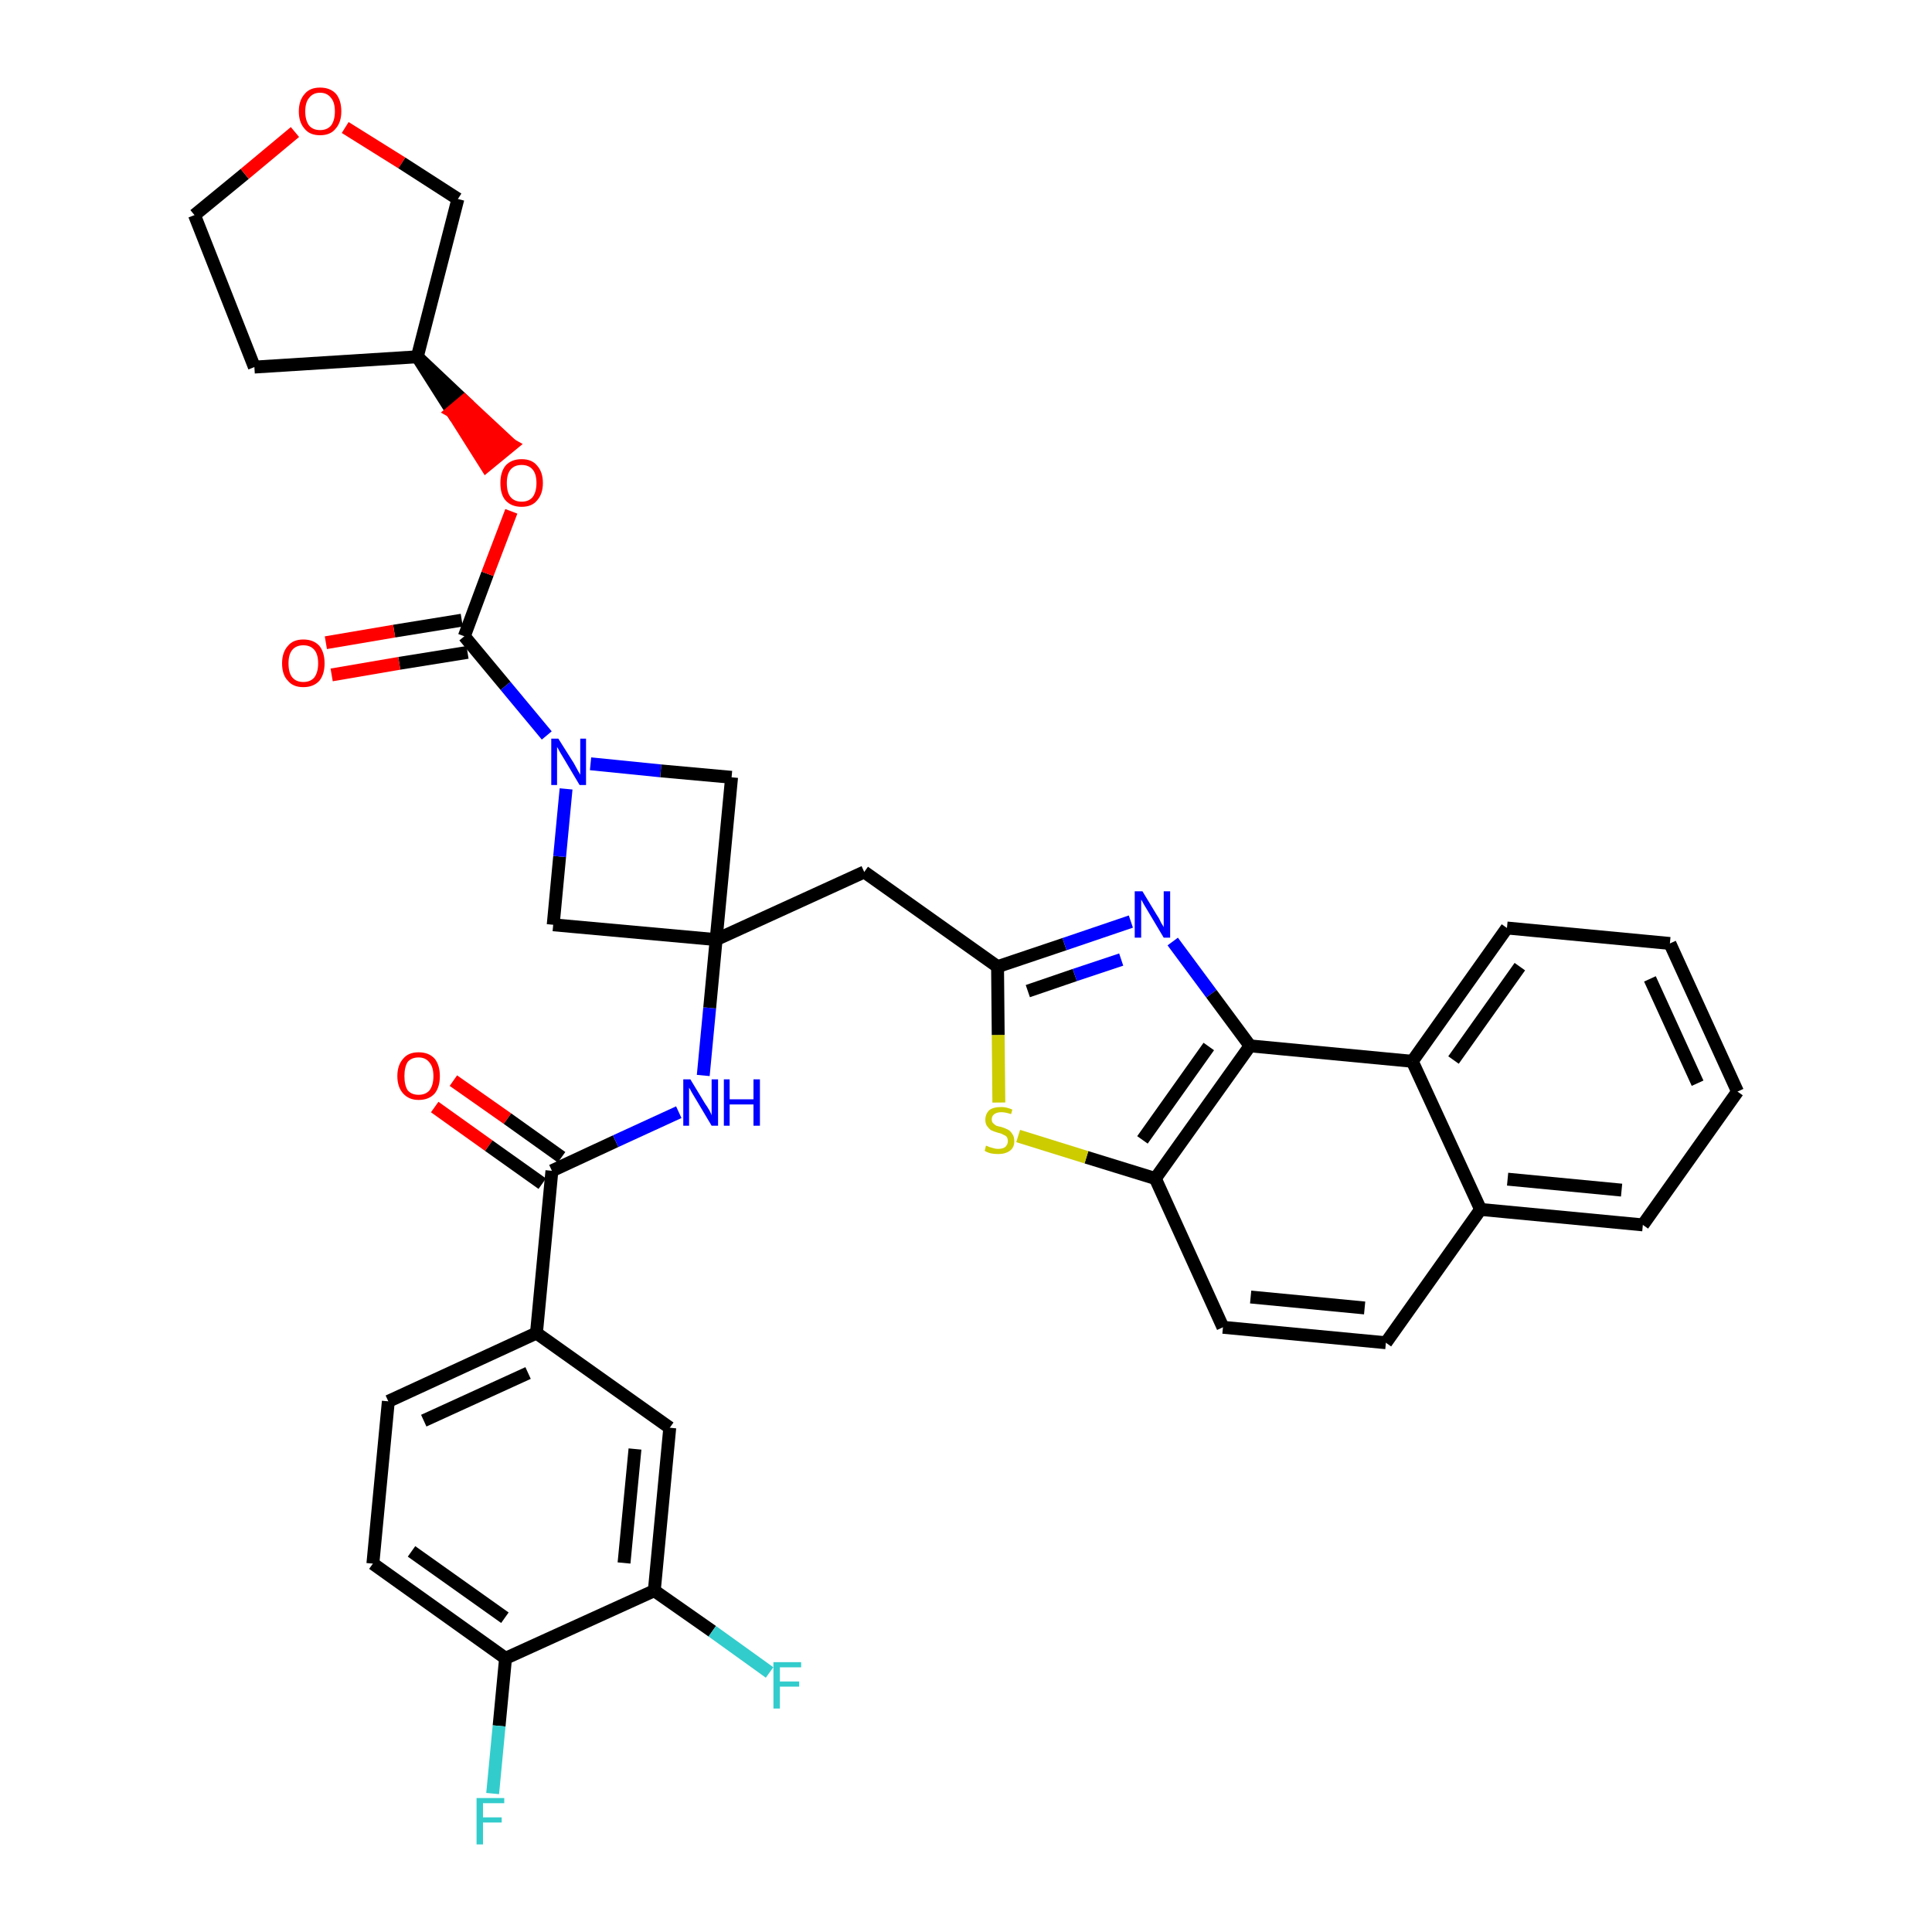 <?xml version='1.0' encoding='iso-8859-1'?>
<svg version='1.1' baseProfile='full'
              xmlns='http://www.w3.org/2000/svg'
                      xmlns:rdkit='http://www.rdkit.org/xml'
                      xmlns:xlink='http://www.w3.org/1999/xlink'
                  xml:space='preserve'
width='300px' height='300px' viewBox='0 0 300 300'>
<!-- END OF HEADER -->
<path class='bond-0 atom-0 atom-1' d='M 67.5,171.9 L 75.9,177.9' style='fill:none;fill-rule:evenodd;stroke:#FF0000;stroke-width:2.0px;stroke-linecap:butt;stroke-linejoin:miter;stroke-opacity:1' />
<path class='bond-0 atom-0 atom-1' d='M 75.9,177.9 L 84.2,183.8' style='fill:none;fill-rule:evenodd;stroke:#000000;stroke-width:2.0px;stroke-linecap:butt;stroke-linejoin:miter;stroke-opacity:1' />
<path class='bond-0 atom-0 atom-1' d='M 70.4,167.8 L 78.8,173.7' style='fill:none;fill-rule:evenodd;stroke:#FF0000;stroke-width:2.0px;stroke-linecap:butt;stroke-linejoin:miter;stroke-opacity:1' />
<path class='bond-0 atom-0 atom-1' d='M 78.8,173.7 L 87.2,179.7' style='fill:none;fill-rule:evenodd;stroke:#000000;stroke-width:2.0px;stroke-linecap:butt;stroke-linejoin:miter;stroke-opacity:1' />
<path class='bond-1 atom-1 atom-2' d='M 85.7,181.8 L 95.6,177.2' style='fill:none;fill-rule:evenodd;stroke:#000000;stroke-width:2.0px;stroke-linecap:butt;stroke-linejoin:miter;stroke-opacity:1' />
<path class='bond-1 atom-1 atom-2' d='M 95.6,177.2 L 105.4,172.7' style='fill:none;fill-rule:evenodd;stroke:#0000FF;stroke-width:2.0px;stroke-linecap:butt;stroke-linejoin:miter;stroke-opacity:1' />
<path class='bond-28 atom-1 atom-29' d='M 85.7,181.8 L 83.3,207.0' style='fill:none;fill-rule:evenodd;stroke:#000000;stroke-width:2.0px;stroke-linecap:butt;stroke-linejoin:miter;stroke-opacity:1' />
<path class='bond-2 atom-2 atom-3' d='M 109.2,167.0 L 110.2,156.5' style='fill:none;fill-rule:evenodd;stroke:#0000FF;stroke-width:2.0px;stroke-linecap:butt;stroke-linejoin:miter;stroke-opacity:1' />
<path class='bond-2 atom-2 atom-3' d='M 110.2,156.5 L 111.2,145.9' style='fill:none;fill-rule:evenodd;stroke:#000000;stroke-width:2.0px;stroke-linecap:butt;stroke-linejoin:miter;stroke-opacity:1' />
<path class='bond-3 atom-3 atom-4' d='M 111.2,145.9 L 134.2,135.4' style='fill:none;fill-rule:evenodd;stroke:#000000;stroke-width:2.0px;stroke-linecap:butt;stroke-linejoin:miter;stroke-opacity:1' />
<path class='bond-17 atom-3 atom-18' d='M 111.2,145.9 L 85.9,143.6' style='fill:none;fill-rule:evenodd;stroke:#000000;stroke-width:2.0px;stroke-linecap:butt;stroke-linejoin:miter;stroke-opacity:1' />
<path class='bond-36 atom-28 atom-3' d='M 113.6,120.7 L 111.2,145.9' style='fill:none;fill-rule:evenodd;stroke:#000000;stroke-width:2.0px;stroke-linecap:butt;stroke-linejoin:miter;stroke-opacity:1' />
<path class='bond-4 atom-4 atom-5' d='M 134.2,135.4 L 154.9,150.1' style='fill:none;fill-rule:evenodd;stroke:#000000;stroke-width:2.0px;stroke-linecap:butt;stroke-linejoin:miter;stroke-opacity:1' />
<path class='bond-5 atom-5 atom-6' d='M 154.9,150.1 L 165.3,146.6' style='fill:none;fill-rule:evenodd;stroke:#000000;stroke-width:2.0px;stroke-linecap:butt;stroke-linejoin:miter;stroke-opacity:1' />
<path class='bond-5 atom-5 atom-6' d='M 165.3,146.6 L 175.6,143.1' style='fill:none;fill-rule:evenodd;stroke:#0000FF;stroke-width:2.0px;stroke-linecap:butt;stroke-linejoin:miter;stroke-opacity:1' />
<path class='bond-5 atom-5 atom-6' d='M 159.6,153.9 L 166.9,151.4' style='fill:none;fill-rule:evenodd;stroke:#000000;stroke-width:2.0px;stroke-linecap:butt;stroke-linejoin:miter;stroke-opacity:1' />
<path class='bond-5 atom-5 atom-6' d='M 166.9,151.4 L 174.1,149.0' style='fill:none;fill-rule:evenodd;stroke:#0000FF;stroke-width:2.0px;stroke-linecap:butt;stroke-linejoin:miter;stroke-opacity:1' />
<path class='bond-38 atom-17 atom-5' d='M 155.1,171.2 L 155.0,160.7' style='fill:none;fill-rule:evenodd;stroke:#CCCC00;stroke-width:2.0px;stroke-linecap:butt;stroke-linejoin:miter;stroke-opacity:1' />
<path class='bond-38 atom-17 atom-5' d='M 155.0,160.7 L 154.9,150.1' style='fill:none;fill-rule:evenodd;stroke:#000000;stroke-width:2.0px;stroke-linecap:butt;stroke-linejoin:miter;stroke-opacity:1' />
<path class='bond-6 atom-6 atom-7' d='M 182.1,146.2 L 188.1,154.3' style='fill:none;fill-rule:evenodd;stroke:#0000FF;stroke-width:2.0px;stroke-linecap:butt;stroke-linejoin:miter;stroke-opacity:1' />
<path class='bond-6 atom-6 atom-7' d='M 188.1,154.3 L 194.1,162.4' style='fill:none;fill-rule:evenodd;stroke:#000000;stroke-width:2.0px;stroke-linecap:butt;stroke-linejoin:miter;stroke-opacity:1' />
<path class='bond-7 atom-7 atom-8' d='M 194.1,162.4 L 179.4,183.0' style='fill:none;fill-rule:evenodd;stroke:#000000;stroke-width:2.0px;stroke-linecap:butt;stroke-linejoin:miter;stroke-opacity:1' />
<path class='bond-7 atom-7 atom-8' d='M 187.7,162.5 L 177.4,177.0' style='fill:none;fill-rule:evenodd;stroke:#000000;stroke-width:2.0px;stroke-linecap:butt;stroke-linejoin:miter;stroke-opacity:1' />
<path class='bond-40 atom-16 atom-7' d='M 219.3,164.8 L 194.1,162.4' style='fill:none;fill-rule:evenodd;stroke:#000000;stroke-width:2.0px;stroke-linecap:butt;stroke-linejoin:miter;stroke-opacity:1' />
<path class='bond-8 atom-8 atom-9' d='M 179.4,183.0 L 189.9,206.1' style='fill:none;fill-rule:evenodd;stroke:#000000;stroke-width:2.0px;stroke-linecap:butt;stroke-linejoin:miter;stroke-opacity:1' />
<path class='bond-16 atom-8 atom-17' d='M 179.4,183.0 L 168.7,179.7' style='fill:none;fill-rule:evenodd;stroke:#000000;stroke-width:2.0px;stroke-linecap:butt;stroke-linejoin:miter;stroke-opacity:1' />
<path class='bond-16 atom-8 atom-17' d='M 168.7,179.7 L 158.1,176.4' style='fill:none;fill-rule:evenodd;stroke:#CCCC00;stroke-width:2.0px;stroke-linecap:butt;stroke-linejoin:miter;stroke-opacity:1' />
<path class='bond-9 atom-9 atom-10' d='M 189.9,206.1 L 215.2,208.5' style='fill:none;fill-rule:evenodd;stroke:#000000;stroke-width:2.0px;stroke-linecap:butt;stroke-linejoin:miter;stroke-opacity:1' />
<path class='bond-9 atom-9 atom-10' d='M 194.2,201.4 L 211.9,203.1' style='fill:none;fill-rule:evenodd;stroke:#000000;stroke-width:2.0px;stroke-linecap:butt;stroke-linejoin:miter;stroke-opacity:1' />
<path class='bond-10 atom-10 atom-11' d='M 215.2,208.5 L 229.9,187.8' style='fill:none;fill-rule:evenodd;stroke:#000000;stroke-width:2.0px;stroke-linecap:butt;stroke-linejoin:miter;stroke-opacity:1' />
<path class='bond-11 atom-11 atom-12' d='M 229.9,187.8 L 255.1,190.2' style='fill:none;fill-rule:evenodd;stroke:#000000;stroke-width:2.0px;stroke-linecap:butt;stroke-linejoin:miter;stroke-opacity:1' />
<path class='bond-11 atom-11 atom-12' d='M 234.1,183.1 L 251.8,184.8' style='fill:none;fill-rule:evenodd;stroke:#000000;stroke-width:2.0px;stroke-linecap:butt;stroke-linejoin:miter;stroke-opacity:1' />
<path class='bond-41 atom-16 atom-11' d='M 219.3,164.8 L 229.9,187.8' style='fill:none;fill-rule:evenodd;stroke:#000000;stroke-width:2.0px;stroke-linecap:butt;stroke-linejoin:miter;stroke-opacity:1' />
<path class='bond-12 atom-12 atom-13' d='M 255.1,190.2 L 269.8,169.5' style='fill:none;fill-rule:evenodd;stroke:#000000;stroke-width:2.0px;stroke-linecap:butt;stroke-linejoin:miter;stroke-opacity:1' />
<path class='bond-13 atom-13 atom-14' d='M 269.8,169.5 L 259.3,146.5' style='fill:none;fill-rule:evenodd;stroke:#000000;stroke-width:2.0px;stroke-linecap:butt;stroke-linejoin:miter;stroke-opacity:1' />
<path class='bond-13 atom-13 atom-14' d='M 263.6,168.2 L 256.2,152.0' style='fill:none;fill-rule:evenodd;stroke:#000000;stroke-width:2.0px;stroke-linecap:butt;stroke-linejoin:miter;stroke-opacity:1' />
<path class='bond-14 atom-14 atom-15' d='M 259.3,146.5 L 234.0,144.1' style='fill:none;fill-rule:evenodd;stroke:#000000;stroke-width:2.0px;stroke-linecap:butt;stroke-linejoin:miter;stroke-opacity:1' />
<path class='bond-15 atom-15 atom-16' d='M 234.0,144.1 L 219.3,164.8' style='fill:none;fill-rule:evenodd;stroke:#000000;stroke-width:2.0px;stroke-linecap:butt;stroke-linejoin:miter;stroke-opacity:1' />
<path class='bond-15 atom-15 atom-16' d='M 236.0,150.1 L 225.7,164.6' style='fill:none;fill-rule:evenodd;stroke:#000000;stroke-width:2.0px;stroke-linecap:butt;stroke-linejoin:miter;stroke-opacity:1' />
<path class='bond-18 atom-18 atom-19' d='M 85.9,143.6 L 86.9,133.0' style='fill:none;fill-rule:evenodd;stroke:#000000;stroke-width:2.0px;stroke-linecap:butt;stroke-linejoin:miter;stroke-opacity:1' />
<path class='bond-18 atom-18 atom-19' d='M 86.9,133.0 L 87.9,122.5' style='fill:none;fill-rule:evenodd;stroke:#0000FF;stroke-width:2.0px;stroke-linecap:butt;stroke-linejoin:miter;stroke-opacity:1' />
<path class='bond-19 atom-19 atom-20' d='M 84.9,114.2 L 78.5,106.5' style='fill:none;fill-rule:evenodd;stroke:#0000FF;stroke-width:2.0px;stroke-linecap:butt;stroke-linejoin:miter;stroke-opacity:1' />
<path class='bond-19 atom-19 atom-20' d='M 78.5,106.5 L 72.1,98.8' style='fill:none;fill-rule:evenodd;stroke:#000000;stroke-width:2.0px;stroke-linecap:butt;stroke-linejoin:miter;stroke-opacity:1' />
<path class='bond-27 atom-19 atom-28' d='M 91.7,118.6 L 102.6,119.7' style='fill:none;fill-rule:evenodd;stroke:#0000FF;stroke-width:2.0px;stroke-linecap:butt;stroke-linejoin:miter;stroke-opacity:1' />
<path class='bond-27 atom-19 atom-28' d='M 102.6,119.7 L 113.6,120.7' style='fill:none;fill-rule:evenodd;stroke:#000000;stroke-width:2.0px;stroke-linecap:butt;stroke-linejoin:miter;stroke-opacity:1' />
<path class='bond-20 atom-20 atom-21' d='M 71.7,96.3 L 61.2,98.0' style='fill:none;fill-rule:evenodd;stroke:#000000;stroke-width:2.0px;stroke-linecap:butt;stroke-linejoin:miter;stroke-opacity:1' />
<path class='bond-20 atom-20 atom-21' d='M 61.2,98.0 L 50.6,99.8' style='fill:none;fill-rule:evenodd;stroke:#FF0000;stroke-width:2.0px;stroke-linecap:butt;stroke-linejoin:miter;stroke-opacity:1' />
<path class='bond-20 atom-20 atom-21' d='M 72.6,101.3 L 62.0,103.0' style='fill:none;fill-rule:evenodd;stroke:#000000;stroke-width:2.0px;stroke-linecap:butt;stroke-linejoin:miter;stroke-opacity:1' />
<path class='bond-20 atom-20 atom-21' d='M 62.0,103.0 L 51.5,104.8' style='fill:none;fill-rule:evenodd;stroke:#FF0000;stroke-width:2.0px;stroke-linecap:butt;stroke-linejoin:miter;stroke-opacity:1' />
<path class='bond-21 atom-20 atom-22' d='M 72.1,98.8 L 75.7,89.1' style='fill:none;fill-rule:evenodd;stroke:#000000;stroke-width:2.0px;stroke-linecap:butt;stroke-linejoin:miter;stroke-opacity:1' />
<path class='bond-21 atom-20 atom-22' d='M 75.7,89.1 L 79.4,79.4' style='fill:none;fill-rule:evenodd;stroke:#FF0000;stroke-width:2.0px;stroke-linecap:butt;stroke-linejoin:miter;stroke-opacity:1' />
<path class='bond-22 atom-23 atom-22' d='M 64.8,55.4 L 70.2,63.9 L 72.1,62.3 Z' style='fill:#000000;fill-rule:evenodd;fill-opacity:1;stroke:#000000;stroke-width:2.0px;stroke-linecap:butt;stroke-linejoin:miter;stroke-opacity:1;' />
<path class='bond-22 atom-23 atom-22' d='M 70.2,63.9 L 79.4,69.1 L 75.5,72.3 Z' style='fill:#FF0000;fill-rule:evenodd;fill-opacity:1;stroke:#FF0000;stroke-width:2.0px;stroke-linecap:butt;stroke-linejoin:miter;stroke-opacity:1;' />
<path class='bond-22 atom-23 atom-22' d='M 70.2,63.9 L 72.1,62.3 L 79.4,69.1 Z' style='fill:#FF0000;fill-rule:evenodd;fill-opacity:1;stroke:#FF0000;stroke-width:2.0px;stroke-linecap:butt;stroke-linejoin:miter;stroke-opacity:1;' />
<path class='bond-23 atom-23 atom-24' d='M 64.8,55.4 L 39.5,57.0' style='fill:none;fill-rule:evenodd;stroke:#000000;stroke-width:2.0px;stroke-linecap:butt;stroke-linejoin:miter;stroke-opacity:1' />
<path class='bond-39 atom-27 atom-23' d='M 71.1,30.9 L 64.8,55.4' style='fill:none;fill-rule:evenodd;stroke:#000000;stroke-width:2.0px;stroke-linecap:butt;stroke-linejoin:miter;stroke-opacity:1' />
<path class='bond-24 atom-24 atom-25' d='M 39.5,57.0 L 30.2,33.4' style='fill:none;fill-rule:evenodd;stroke:#000000;stroke-width:2.0px;stroke-linecap:butt;stroke-linejoin:miter;stroke-opacity:1' />
<path class='bond-25 atom-25 atom-26' d='M 30.2,33.4 L 38.0,27.0' style='fill:none;fill-rule:evenodd;stroke:#000000;stroke-width:2.0px;stroke-linecap:butt;stroke-linejoin:miter;stroke-opacity:1' />
<path class='bond-25 atom-25 atom-26' d='M 38.0,27.0 L 45.8,20.5' style='fill:none;fill-rule:evenodd;stroke:#FF0000;stroke-width:2.0px;stroke-linecap:butt;stroke-linejoin:miter;stroke-opacity:1' />
<path class='bond-26 atom-26 atom-27' d='M 53.6,19.8 L 62.4,25.3' style='fill:none;fill-rule:evenodd;stroke:#FF0000;stroke-width:2.0px;stroke-linecap:butt;stroke-linejoin:miter;stroke-opacity:1' />
<path class='bond-26 atom-26 atom-27' d='M 62.4,25.3 L 71.1,30.9' style='fill:none;fill-rule:evenodd;stroke:#000000;stroke-width:2.0px;stroke-linecap:butt;stroke-linejoin:miter;stroke-opacity:1' />
<path class='bond-29 atom-29 atom-30' d='M 83.3,207.0 L 60.3,217.6' style='fill:none;fill-rule:evenodd;stroke:#000000;stroke-width:2.0px;stroke-linecap:butt;stroke-linejoin:miter;stroke-opacity:1' />
<path class='bond-29 atom-29 atom-30' d='M 82.0,213.2 L 65.8,220.6' style='fill:none;fill-rule:evenodd;stroke:#000000;stroke-width:2.0px;stroke-linecap:butt;stroke-linejoin:miter;stroke-opacity:1' />
<path class='bond-37 atom-36 atom-29' d='M 104.0,221.7 L 83.3,207.0' style='fill:none;fill-rule:evenodd;stroke:#000000;stroke-width:2.0px;stroke-linecap:butt;stroke-linejoin:miter;stroke-opacity:1' />
<path class='bond-30 atom-30 atom-31' d='M 60.3,217.6 L 57.9,242.8' style='fill:none;fill-rule:evenodd;stroke:#000000;stroke-width:2.0px;stroke-linecap:butt;stroke-linejoin:miter;stroke-opacity:1' />
<path class='bond-31 atom-31 atom-32' d='M 57.9,242.8 L 78.5,257.5' style='fill:none;fill-rule:evenodd;stroke:#000000;stroke-width:2.0px;stroke-linecap:butt;stroke-linejoin:miter;stroke-opacity:1' />
<path class='bond-31 atom-31 atom-32' d='M 63.9,240.9 L 78.4,251.2' style='fill:none;fill-rule:evenodd;stroke:#000000;stroke-width:2.0px;stroke-linecap:butt;stroke-linejoin:miter;stroke-opacity:1' />
<path class='bond-32 atom-32 atom-33' d='M 78.5,257.5 L 77.5,268.0' style='fill:none;fill-rule:evenodd;stroke:#000000;stroke-width:2.0px;stroke-linecap:butt;stroke-linejoin:miter;stroke-opacity:1' />
<path class='bond-32 atom-32 atom-33' d='M 77.5,268.0 L 76.5,278.5' style='fill:none;fill-rule:evenodd;stroke:#33CCCC;stroke-width:2.0px;stroke-linecap:butt;stroke-linejoin:miter;stroke-opacity:1' />
<path class='bond-33 atom-32 atom-34' d='M 78.5,257.5 L 101.6,247.0' style='fill:none;fill-rule:evenodd;stroke:#000000;stroke-width:2.0px;stroke-linecap:butt;stroke-linejoin:miter;stroke-opacity:1' />
<path class='bond-34 atom-34 atom-35' d='M 101.6,247.0 L 110.6,253.3' style='fill:none;fill-rule:evenodd;stroke:#000000;stroke-width:2.0px;stroke-linecap:butt;stroke-linejoin:miter;stroke-opacity:1' />
<path class='bond-34 atom-34 atom-35' d='M 110.6,253.3 L 119.5,259.7' style='fill:none;fill-rule:evenodd;stroke:#33CCCC;stroke-width:2.0px;stroke-linecap:butt;stroke-linejoin:miter;stroke-opacity:1' />
<path class='bond-35 atom-34 atom-36' d='M 101.6,247.0 L 104.0,221.7' style='fill:none;fill-rule:evenodd;stroke:#000000;stroke-width:2.0px;stroke-linecap:butt;stroke-linejoin:miter;stroke-opacity:1' />
<path class='bond-35 atom-34 atom-36' d='M 96.9,242.7 L 98.6,225.0' style='fill:none;fill-rule:evenodd;stroke:#000000;stroke-width:2.0px;stroke-linecap:butt;stroke-linejoin:miter;stroke-opacity:1' />
<path  class='atom-0' d='M 61.7 167.1
Q 61.7 165.4, 62.6 164.4
Q 63.4 163.4, 65.0 163.4
Q 66.6 163.4, 67.5 164.4
Q 68.3 165.4, 68.3 167.1
Q 68.3 168.8, 67.5 169.8
Q 66.6 170.8, 65.0 170.8
Q 63.5 170.8, 62.6 169.8
Q 61.7 168.8, 61.7 167.1
M 65.0 170.0
Q 66.1 170.0, 66.7 169.3
Q 67.3 168.5, 67.3 167.1
Q 67.3 165.7, 66.7 165.0
Q 66.1 164.2, 65.0 164.2
Q 63.9 164.2, 63.3 164.9
Q 62.8 165.7, 62.8 167.1
Q 62.8 168.5, 63.3 169.3
Q 63.9 170.0, 65.0 170.0
' fill='#FF0000'/>
<path  class='atom-2' d='M 107.2 167.6
L 109.5 171.4
Q 109.8 171.8, 110.2 172.5
Q 110.5 173.1, 110.5 173.2
L 110.5 167.6
L 111.5 167.6
L 111.5 174.8
L 110.5 174.8
L 108.0 170.6
Q 107.7 170.1, 107.4 169.6
Q 107.1 169.0, 107.0 168.9
L 107.0 174.8
L 106.1 174.8
L 106.1 167.6
L 107.2 167.6
' fill='#0000FF'/>
<path  class='atom-2' d='M 112.4 167.6
L 113.3 167.6
L 113.3 170.7
L 117.0 170.7
L 117.0 167.6
L 118.0 167.6
L 118.0 174.8
L 117.0 174.8
L 117.0 171.5
L 113.3 171.5
L 113.3 174.8
L 112.4 174.8
L 112.4 167.6
' fill='#0000FF'/>
<path  class='atom-6' d='M 177.4 138.4
L 179.7 142.2
Q 180.0 142.6, 180.3 143.3
Q 180.7 143.9, 180.7 144.0
L 180.7 138.4
L 181.7 138.4
L 181.7 145.6
L 180.7 145.6
L 178.2 141.4
Q 177.9 140.9, 177.6 140.4
Q 177.3 139.8, 177.2 139.7
L 177.2 145.6
L 176.2 145.6
L 176.2 138.4
L 177.4 138.4
' fill='#0000FF'/>
<path  class='atom-17' d='M 153.1 177.9
Q 153.2 177.9, 153.6 178.1
Q 153.9 178.2, 154.3 178.3
Q 154.6 178.4, 155.0 178.4
Q 155.7 178.4, 156.1 178.1
Q 156.5 177.7, 156.5 177.2
Q 156.5 176.8, 156.3 176.5
Q 156.1 176.3, 155.8 176.2
Q 155.5 176.0, 155.0 175.9
Q 154.3 175.7, 153.9 175.5
Q 153.6 175.3, 153.3 174.9
Q 153.0 174.5, 153.0 173.9
Q 153.0 173.0, 153.6 172.4
Q 154.2 171.9, 155.5 171.9
Q 156.3 171.9, 157.2 172.3
L 157.0 173.0
Q 156.1 172.7, 155.5 172.7
Q 154.8 172.7, 154.4 173.0
Q 154.0 173.3, 154.0 173.8
Q 154.0 174.2, 154.2 174.4
Q 154.4 174.6, 154.7 174.8
Q 155.0 174.9, 155.5 175.0
Q 156.1 175.2, 156.5 175.4
Q 156.9 175.6, 157.2 176.1
Q 157.5 176.5, 157.5 177.2
Q 157.5 178.2, 156.8 178.7
Q 156.1 179.2, 155.0 179.2
Q 154.4 179.2, 153.9 179.1
Q 153.4 179.0, 152.9 178.7
L 153.1 177.9
' fill='#CCCC00'/>
<path  class='atom-19' d='M 86.7 114.7
L 89.1 118.5
Q 89.3 118.9, 89.7 119.6
Q 90.1 120.3, 90.1 120.3
L 90.1 114.7
L 91.0 114.7
L 91.0 121.9
L 90.0 121.9
L 87.5 117.7
Q 87.2 117.2, 86.9 116.7
Q 86.6 116.1, 86.5 116.0
L 86.5 121.9
L 85.6 121.9
L 85.6 114.7
L 86.7 114.7
' fill='#0000FF'/>
<path  class='atom-21' d='M 43.8 103.0
Q 43.8 101.3, 44.7 100.3
Q 45.5 99.3, 47.1 99.3
Q 48.7 99.3, 49.6 100.3
Q 50.4 101.3, 50.4 103.0
Q 50.4 104.7, 49.6 105.7
Q 48.7 106.7, 47.1 106.7
Q 45.5 106.7, 44.7 105.7
Q 43.8 104.8, 43.8 103.0
M 47.1 105.9
Q 48.2 105.9, 48.8 105.2
Q 49.4 104.4, 49.4 103.0
Q 49.4 101.6, 48.8 100.9
Q 48.2 100.2, 47.1 100.2
Q 46.0 100.2, 45.4 100.9
Q 44.8 101.6, 44.8 103.0
Q 44.8 104.5, 45.4 105.2
Q 46.0 105.9, 47.1 105.9
' fill='#FF0000'/>
<path  class='atom-22' d='M 77.7 75.0
Q 77.7 73.3, 78.5 72.3
Q 79.4 71.3, 81.0 71.3
Q 82.6 71.3, 83.4 72.3
Q 84.3 73.3, 84.3 75.0
Q 84.3 76.7, 83.4 77.7
Q 82.6 78.7, 81.0 78.7
Q 79.4 78.7, 78.5 77.7
Q 77.7 76.8, 77.7 75.0
M 81.0 77.9
Q 82.1 77.9, 82.7 77.2
Q 83.3 76.4, 83.3 75.0
Q 83.3 73.6, 82.7 72.9
Q 82.1 72.2, 81.0 72.2
Q 79.9 72.2, 79.3 72.9
Q 78.7 73.6, 78.7 75.0
Q 78.7 76.5, 79.3 77.2
Q 79.9 77.9, 81.0 77.9
' fill='#FF0000'/>
<path  class='atom-26' d='M 46.4 17.3
Q 46.4 15.6, 47.3 14.6
Q 48.1 13.6, 49.7 13.6
Q 51.3 13.6, 52.2 14.6
Q 53.0 15.6, 53.0 17.3
Q 53.0 19.0, 52.1 20.0
Q 51.3 21.0, 49.7 21.0
Q 48.1 21.0, 47.3 20.0
Q 46.4 19.0, 46.4 17.3
M 49.7 20.2
Q 50.8 20.2, 51.4 19.5
Q 52.0 18.7, 52.0 17.3
Q 52.0 15.9, 51.4 15.2
Q 50.8 14.4, 49.7 14.4
Q 48.6 14.4, 48.0 15.2
Q 47.4 15.9, 47.4 17.3
Q 47.4 18.7, 48.0 19.5
Q 48.6 20.2, 49.7 20.2
' fill='#FF0000'/>
<path  class='atom-33' d='M 74.0 279.2
L 78.3 279.2
L 78.3 280.0
L 75.0 280.0
L 75.0 282.2
L 77.9 282.2
L 77.9 283.0
L 75.0 283.0
L 75.0 286.4
L 74.0 286.4
L 74.0 279.2
' fill='#33CCCC'/>
<path  class='atom-35' d='M 120.1 258.1
L 124.4 258.1
L 124.4 258.9
L 121.1 258.9
L 121.1 261.1
L 124.1 261.1
L 124.1 261.9
L 121.1 261.9
L 121.1 265.3
L 120.1 265.3
L 120.1 258.1
' fill='#33CCCC'/>
</svg>
